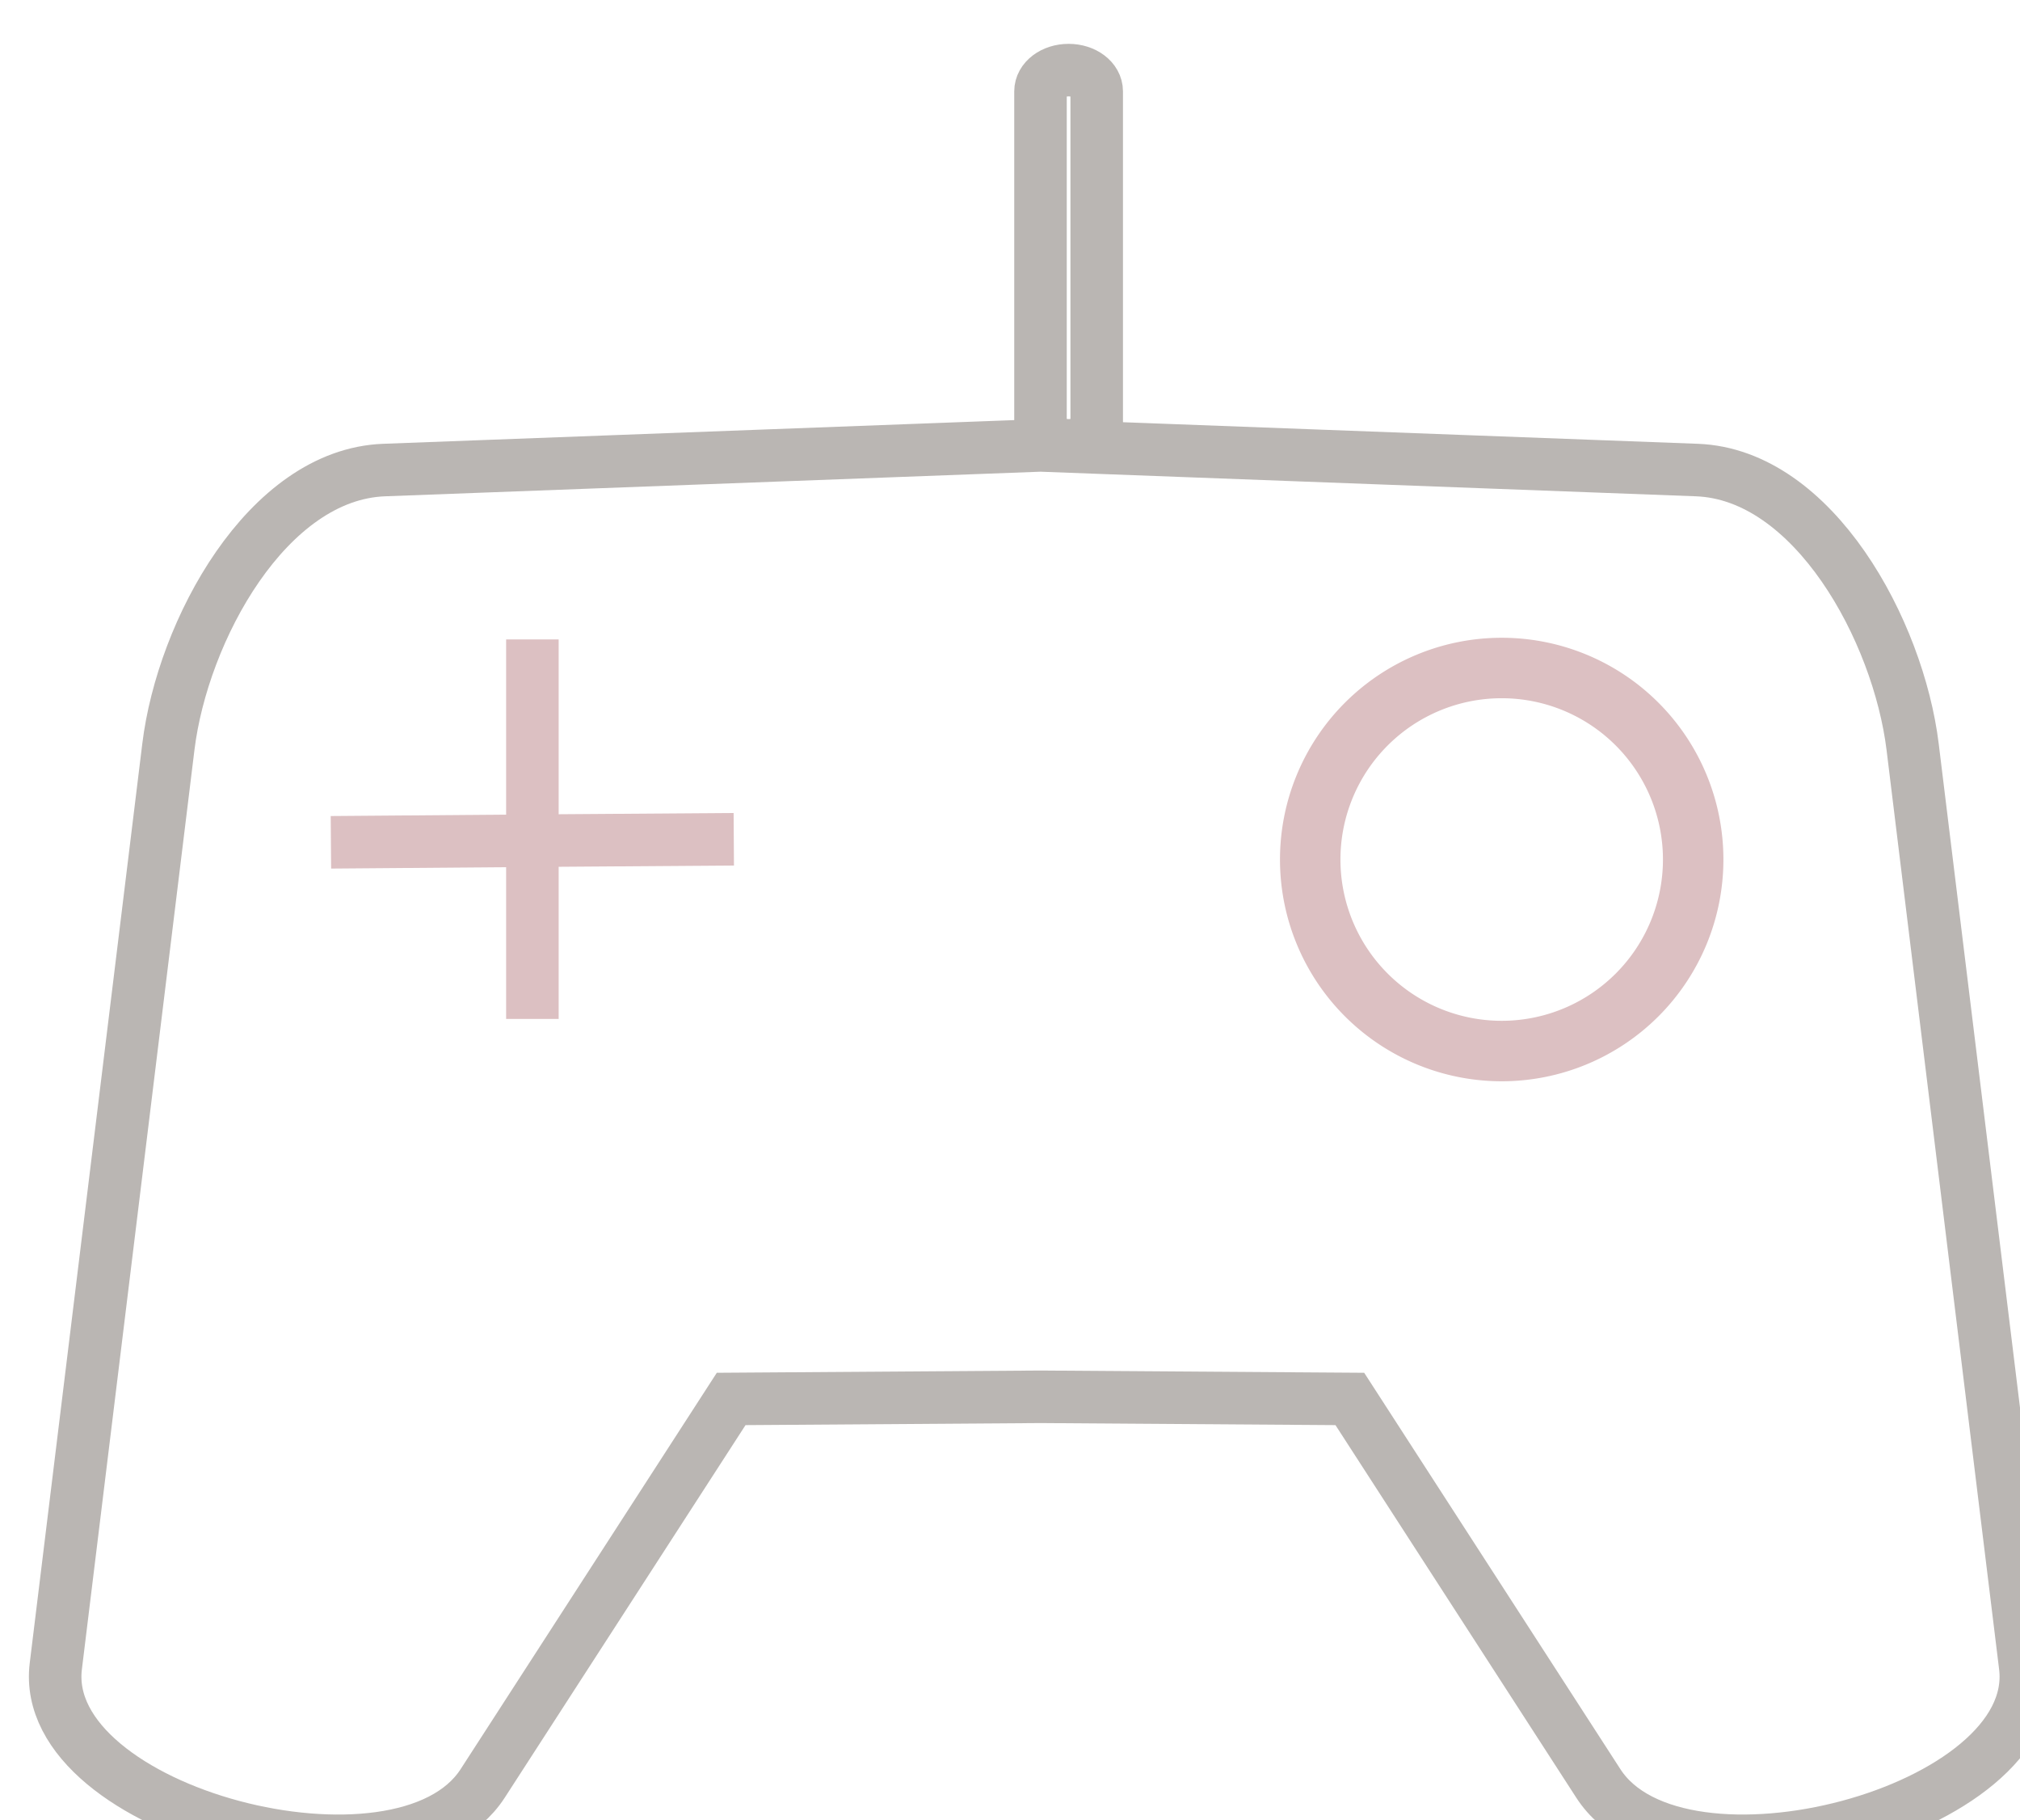 <?xml version="1.0" encoding="UTF-8" standalone="no"?>
<!-- Created with Inkscape (http://www.inkscape.org/) -->

<svg
   xmlns:dc="http://purl.org/dc/elements/1.1/"
   xmlns:cc="http://creativecommons.org/ns#"
   xmlns:rdf="http://www.w3.org/1999/02/22-rdf-syntax-ns#"
   xmlns:svg="http://www.w3.org/2000/svg"
   xmlns="http://www.w3.org/2000/svg"
   xmlns:sodipodi="http://sodipodi.sourceforge.net/DTD/sodipodi-0.dtd"
   xmlns:inkscape="http://www.inkscape.org/namespaces/inkscape"
   width="100.001mm"
   height="90.098mm"
   viewBox="0 0 100.001 90.098"
   version="1.1"
   id="svg8"
   inkscape:version="0.92.4 (5da689c313, 2019-01-14)"
   sodipodi:docname="control.svg">
  <defs
     id="defs2">
    <inkscape:path-effect
       effect="simplify"
       id="path-effect4583"
       is_visible="true"
       steps="1"
       threshold="0.005"
       smooth_angles="360"
       helper_size="0"
       simplify_individual_paths="false"
       simplify_just_coalesce="false"
       simplifyindividualpaths="false"
       simplifyJustCoalesce="false" />
    <inkscape:path-effect
       effect="simplify"
       id="path-effect4575"
       is_visible="true"
       steps="1"
       threshold="0.005"
       smooth_angles="360"
       helper_size="0"
       simplify_individual_paths="false"
       simplify_just_coalesce="false"
       simplifyindividualpaths="false"
       simplifyJustCoalesce="false" />
    <inkscape:path-effect
       effect="simplify"
       id="path-effect4571"
       is_visible="true"
       steps="1"
       threshold="0.005"
       smooth_angles="360"
       helper_size="0"
       simplify_individual_paths="false"
       simplify_just_coalesce="false"
       simplifyindividualpaths="false"
       simplifyJustCoalesce="false" />
  </defs>
  <sodipodi:namedview
     id="base"
     pagecolor="#ffffff"
     bordercolor="#666666"
     borderopacity="1.0"
     inkscape:pageopacity="0.0"
     inkscape:pageshadow="2"
     inkscape:zoom="0.35"
     inkscape:cx="161.91837"
     inkscape:cy="134.53608"
     inkscape:document-units="mm"
     inkscape:current-layer="layer1"
     showgrid="false"
     showguides="false"
     fit-margin-top="0"
     fit-margin-left="0"
     fit-margin-right="0"
     fit-margin-bottom="0"
     inkscape:window-width="1366"
     inkscape:window-height="745"
     inkscape:window-x="1016"
     inkscape:window-y="-8"
     inkscape:window-maximized="1" />
  <g
     inkscape:label="Layer 1"
     inkscape:groupmode="layer"
     id="layer1"
     transform="translate(-62.327,-82.695)">
    <g
       id="g4601"
       transform="matrix(9.813,0,0,9.813,-838.586,-1285.421)">
      <path
         id="path4556"
         transform="scale(0.265)"
         d="m 366.789,527.443 c -0.297,0 -0.535,0.18 -0.535,0.404 v 6.332 c 0,0.225 0.238,0.406 0.535,0.406 0.297,0 0.535,-0.181 0.535,-0.406 v -6.332 c 0,-0.225 -0.238,-0.404 -0.535,-0.404 z m -0.535,7.143 -12.496,0.469 c -2.225,0.084 -3.837,3.058 -4.107,5.268 l -2.143,17.5 c -0.341,2.788 6.6,4.591 8.125,2.232 l 4.732,-7.32 5.885,-0.041 h 0.008 l 5.885,0.041 4.732,7.32 c 1.525,2.359 8.466,0.555 8.125,-2.232 l -2.143,-17.5 c -0.271,-2.21 -1.882,-5.184 -4.107,-5.268 z"
         style="fill:none;stroke:#bab6b3;stroke-width:1px;stroke-linecap:butt;stroke-linejoin:miter;stroke-opacity:1"
         inkscape:connector-curvature="0" />
      <path
         d="m 98.418,143.754 a 0.966,0.966 0 0 1 0.966,-0.966 0.966,0.966 0 0 1 0.966,0.966 0.966,0.966 0 0 1 -0.966,0.966 0.966,0.966 0 0 1 -0.966,-0.966"
         sodipodi:open="true"
         sodipodi:end="3.1412959"
         sodipodi:start="3.1415927"
         sodipodi:ry="0.96613187"
         sodipodi:rx="0.96613187"
         sodipodi:cy="143.75427"
         sodipodi:cx="99.384117"
         sodipodi:type="arc"
         id="path4567"
         style="opacity:1;vector-effect:none;fill:none;fill-opacity:1;fill-rule:nonzero;stroke:#dcc0c2;stroke-width:0.305;stroke-linecap:butt;stroke-linejoin:miter;stroke-miterlimit:4;stroke-dasharray:none;stroke-dashoffset:0;stroke-opacity:1;paint-order:stroke fill markers" />
      <g
         id="g4594">
        <path
           style="fill:#bea4a5;fill-opacity:1;stroke:#dcc0c2;stroke-width:0.265px;stroke-linecap:butt;stroke-linejoin:miter;stroke-opacity:1"
           d="m 94.494,142.644 c 0,0.638 0,1.276 0,1.914"
           id="path4569"
           inkscape:connector-curvature="0"
           inkscape:original-d="m 94.494047,142.64397 v 1.91351"
           inkscape:path-effect="#path-effect4571" />
        <path
           style="fill:#bea4a5;fill-opacity:1;stroke:#dcc0c2;stroke-width:0.265px;stroke-linecap:butt;stroke-linejoin:miter;stroke-opacity:1"
           d="m 93.525,143.683 c 0.677,-0.016 1.354,-0.032 2.032,-0.047"
           id="path4573"
           inkscape:connector-curvature="0"
           inkscape:original-d="m 93.525482,143.68341 2.031624,-0.0473"
           transform="rotate(0.892,94.518,140.625)"
           inkscape:path-effect="#path-effect4575" />
      </g>
    </g>
  </g>
</svg>
